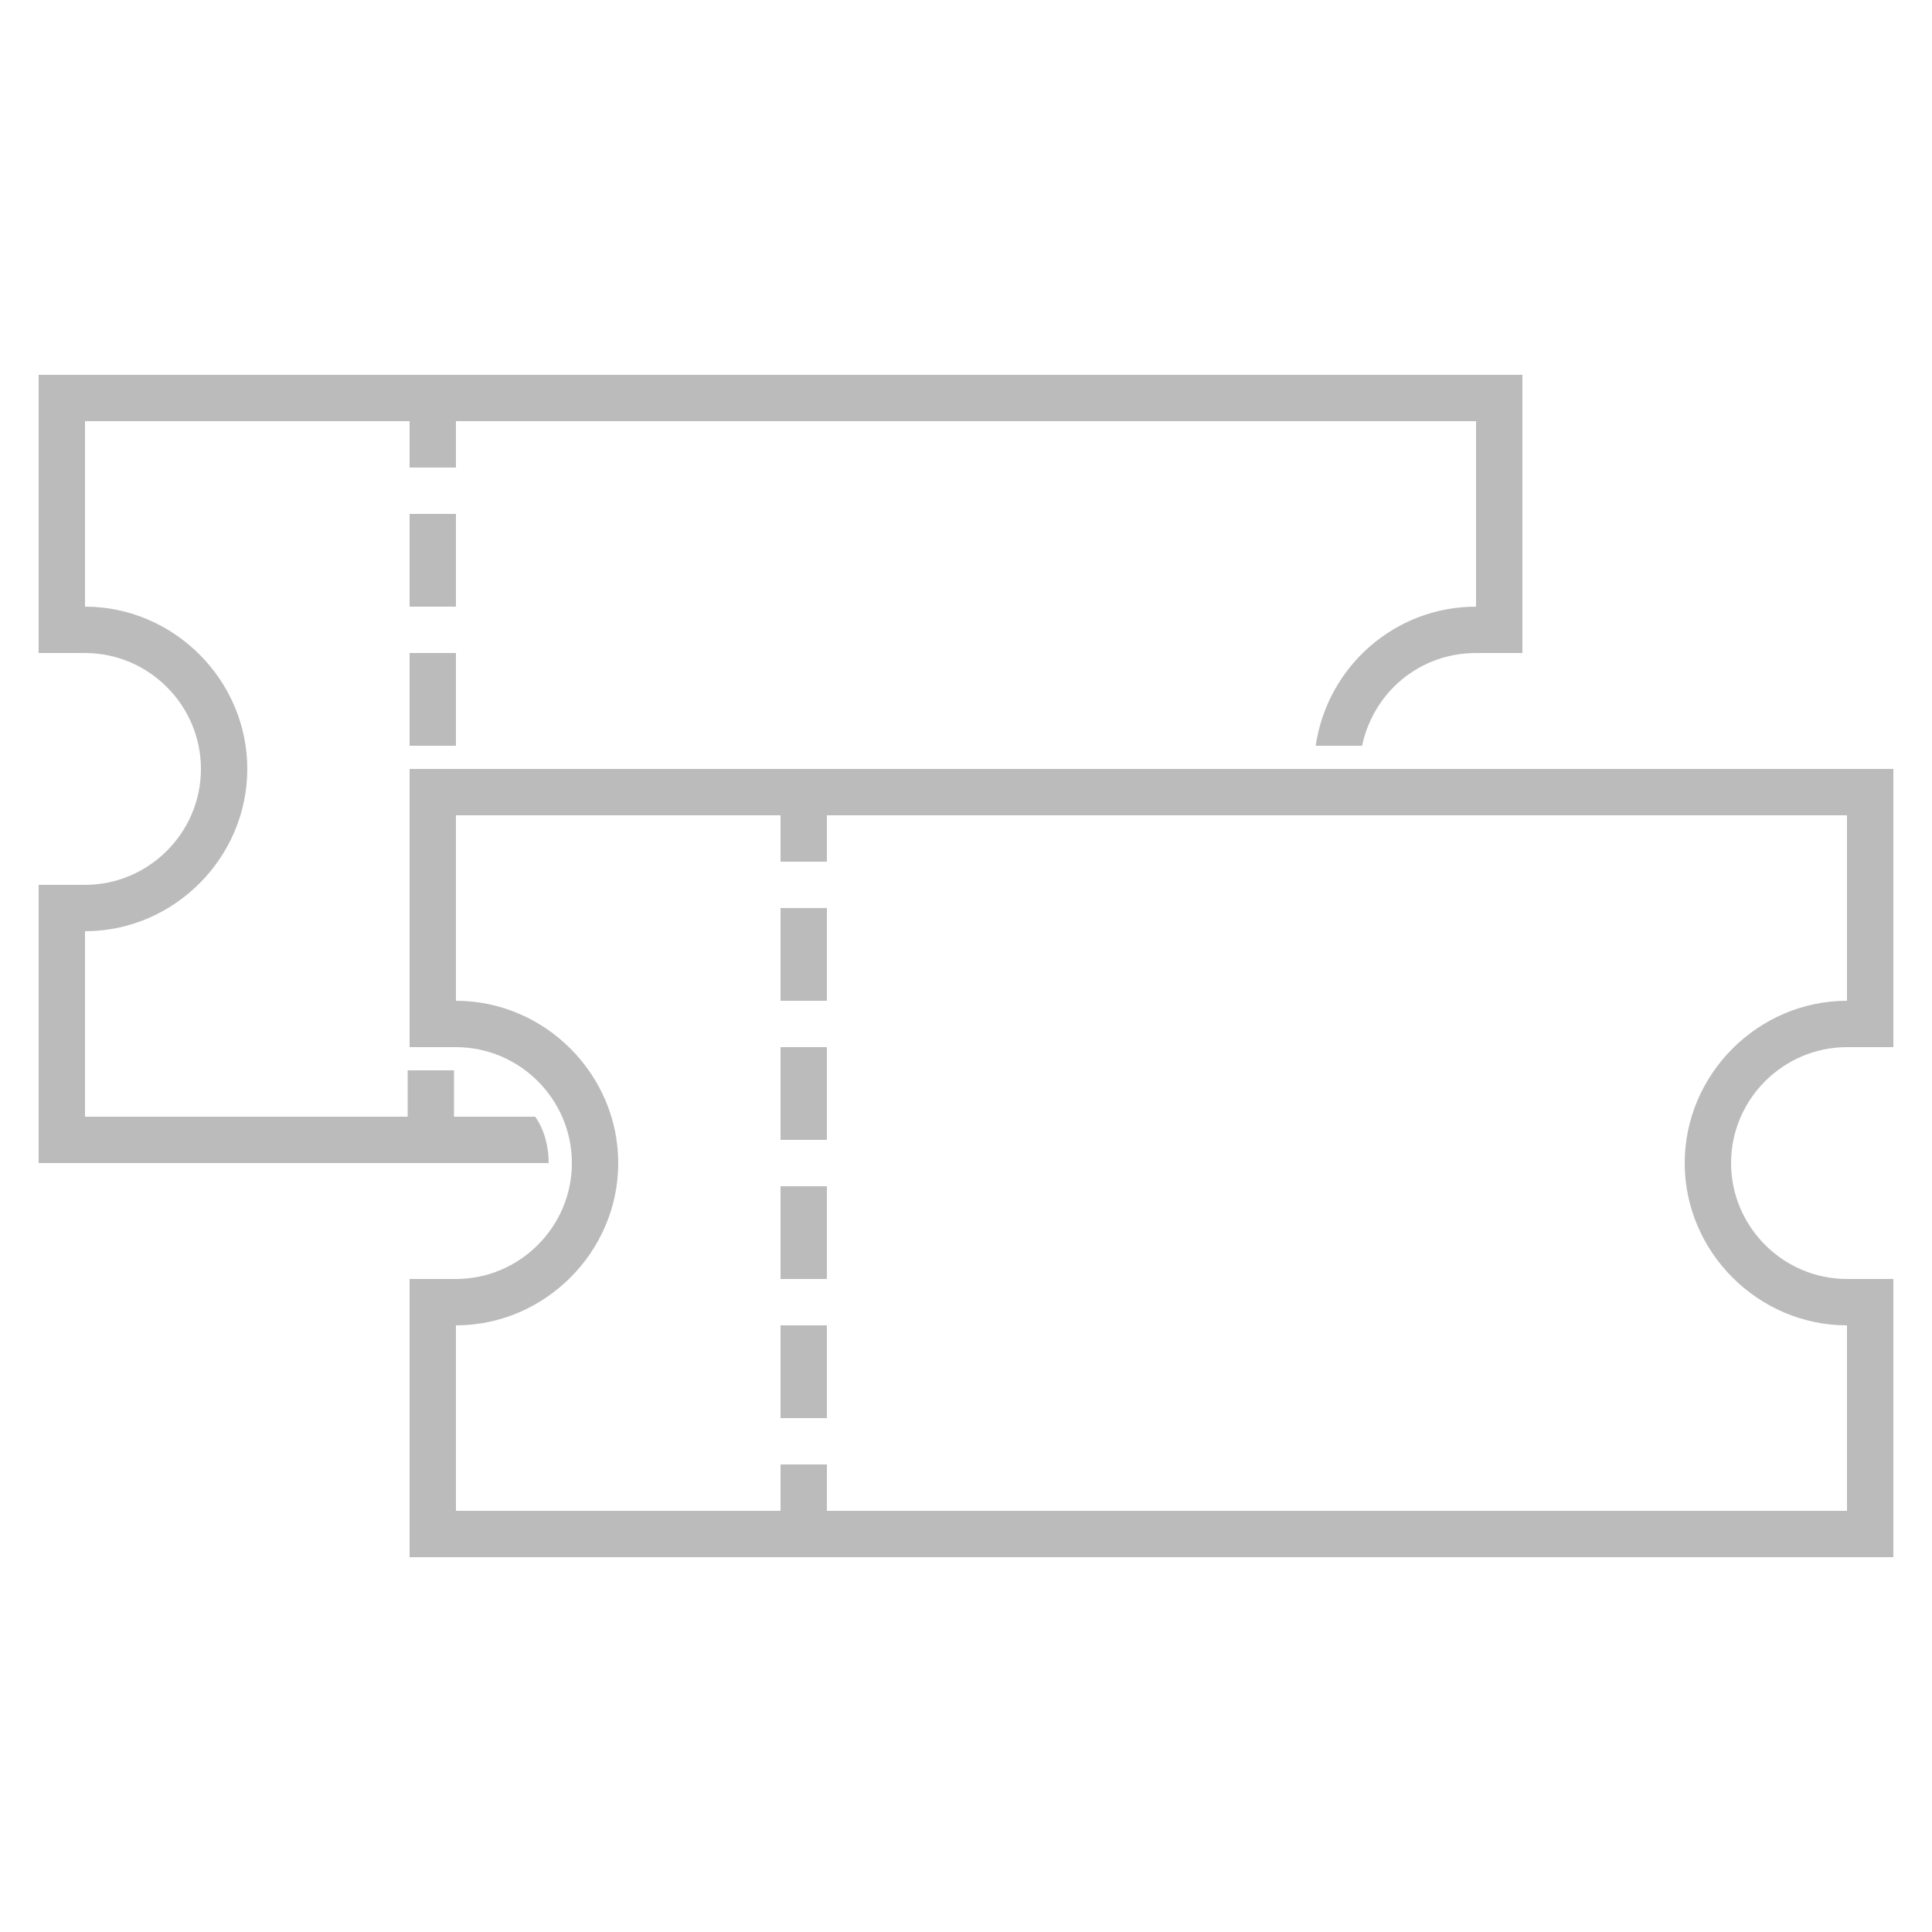 <?xml version="1.0" encoding="utf-8"?>
<!-- Generator: Adobe Illustrator 18.0.0, SVG Export Plug-In . SVG Version: 6.00 Build 0)  -->
<!DOCTYPE svg PUBLIC "-//W3C//DTD SVG 1.1//EN" "http://www.w3.org/Graphics/SVG/1.1/DTD/svg11.dtd">
<svg version="1.1" id="Layer_1" xmlns="http://www.w3.org/2000/svg" xmlns:xlink="http://www.w3.org/1999/xlink" x="0px" y="0px"
	 viewBox="0 0 100 100" enable-background="new 0 0 100 100" xml:space="preserve">
<g>
	<path fill="#BCBBBB" d="M27.7,57.8h-4.2v-2.4h-2.4v2.4H4.4v-9.6c4.6,0,8.4-3.8,8.4-8.4S9,31.4,4.4,31.4v-9.6h16.8v2.4h2.4v-2.4
		h52.8v9.6c-4.2,0-7.7,3.1-8.3,7.2h2.4c0.6-2.8,3-4.8,5.9-4.8h2.4V19.4H2v14.4h2.4c3.3,0,6,2.7,6,6c0,3.3-2.7,6-6,6H2v14.4h26.4
		C28.4,59.4,28.2,58.5,27.7,57.8z"/>
	<rect x="21.2" y="26.6" fill="#BCBBBB" width="2.4" height="4.8"/>
	<rect x="21.2" y="33.8" fill="#BCBBBB" width="2.4" height="4.8"/>
	<path fill="#BCBBBB" d="M95.6,54.2H98V39.8H21.2v14.4h2.4c3.3,0,6,2.7,6,6s-2.7,6-6,6h-2.4v14.4H98V66.2h-2.4c-3.3,0-6-2.7-6-6
		S92.3,54.2,95.6,54.2z M87.2,60.2c0,4.6,3.8,8.4,8.4,8.4l0,0v9.6H42.8v-2.4h-2.4v2.4H23.6v-9.6c4.6,0,8.4-3.8,8.4-8.4
		s-3.8-8.4-8.4-8.4v-9.6h16.8v2.4h2.4v-2.4h52.8v9.6C91,51.8,87.2,55.6,87.2,60.2L87.2,60.2z"/>
	<rect x="40.4" y="54.2" fill="#BCBBBB" width="2.4" height="4.8"/>
	<rect x="40.4" y="61.4" fill="#BCBBBB" width="2.4" height="4.8"/>
	<rect x="40.4" y="68.6" fill="#BCBBBB" width="2.4" height="4.8"/>
	<rect x="40.4" y="47" fill="#BCBBBB" width="2.4" height="4.8"/>
</g>
<g>
</g>
<g>
</g>
<g>
</g>
<g>
</g>
<g>
</g>
<g>
</g>
</svg>
